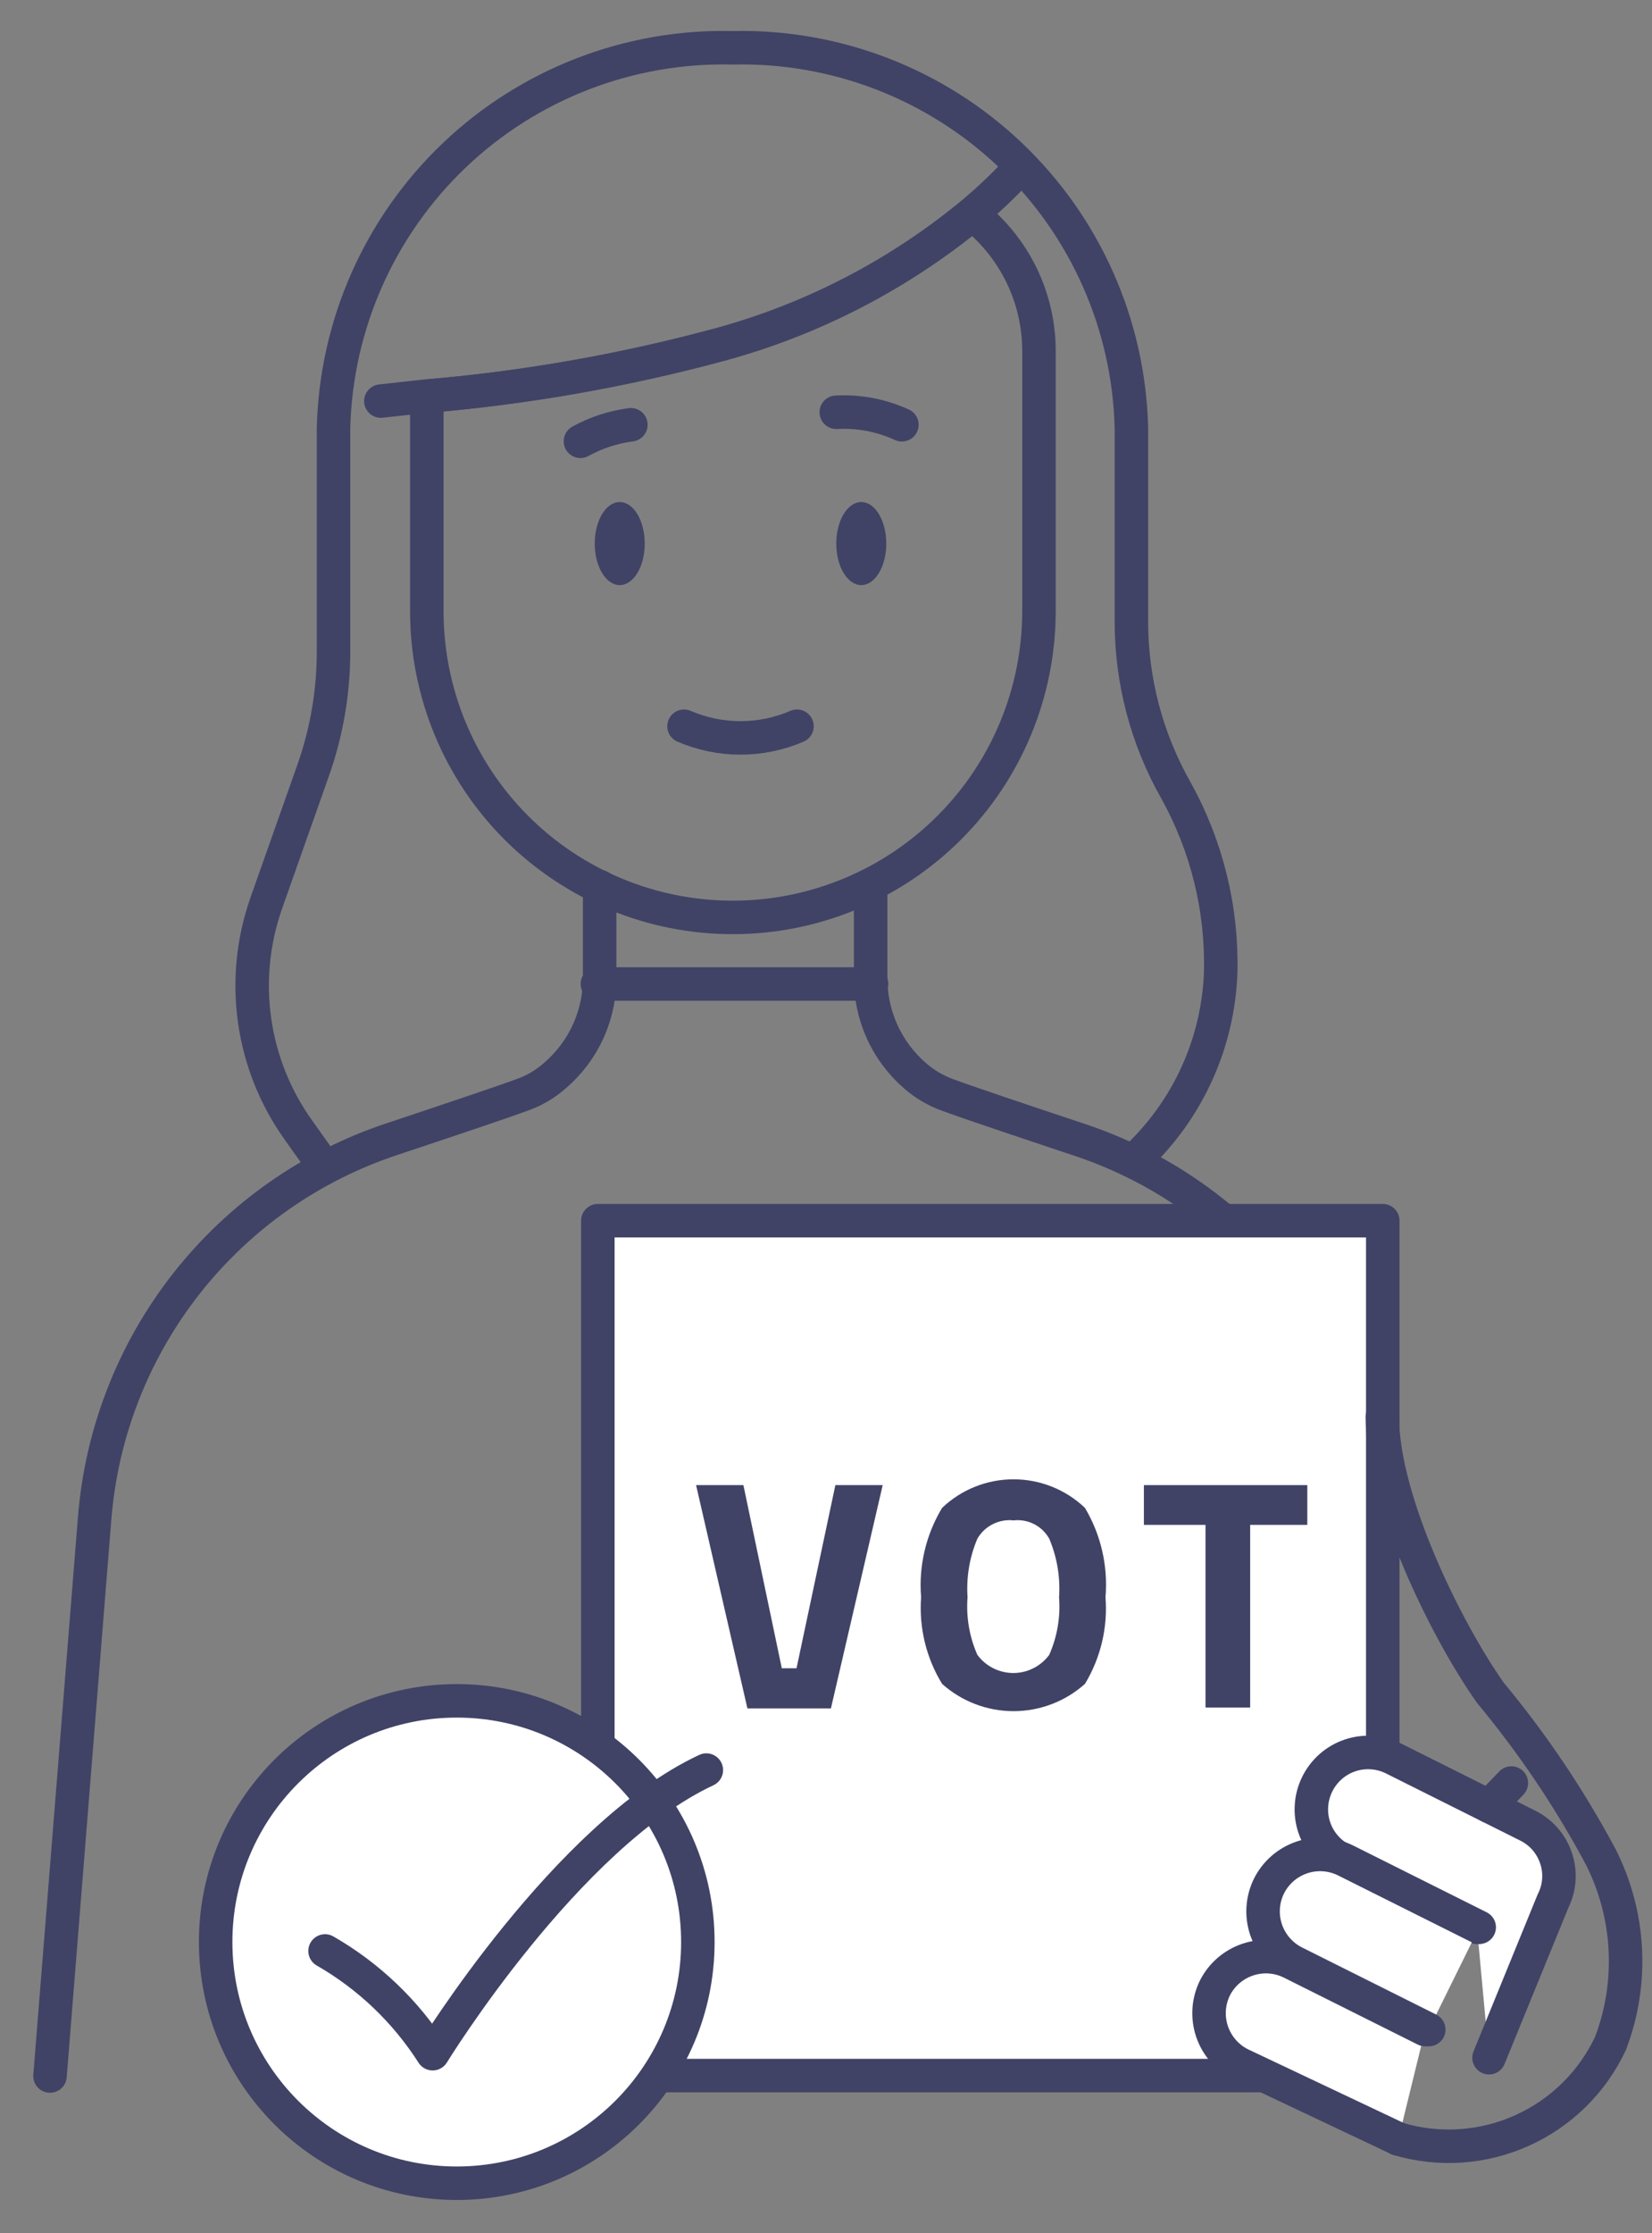 <svg width="37" height="50" viewBox="0 0 37 50" fill="none" xmlns="http://www.w3.org/2000/svg">
<rect x="0" y="0" width="37" height="50" fill="#808080" stroke="none"/>
<path d="M7.18 26L6.69 25.31C6.169 24.584 5.831 23.744 5.704 22.859C5.577 21.975 5.665 21.073 5.96 20.23L7.02 17.23C7.319 16.378 7.471 15.482 7.47 14.58V9.58C7.528 7.266 8.502 5.07 10.178 3.474C11.855 1.878 14.096 1.014 16.41 1.07V1.07C18.722 1.016 20.961 1.882 22.636 3.478C24.31 5.073 25.283 7.268 25.34 9.58V13.91C25.339 15.239 25.683 16.545 26.34 17.7V17.7C27.029 18.944 27.375 20.349 27.34 21.77C27.284 23.352 26.604 24.847 25.45 25.93V25.93" stroke="#404366" stroke-width="0.75" stroke-linecap="round" stroke-linejoin="round"/>
<path d="M23.27 7.86V13.69C23.267 15.508 22.544 17.25 21.257 18.534C19.971 19.819 18.228 20.54 16.41 20.54V20.54C14.593 20.54 12.851 19.818 11.566 18.534C10.282 17.249 9.56 15.507 9.56 13.69V8.87C11.801 8.682 14.02 8.29 16.19 7.7C18.236 7.135 20.14 6.147 21.78 4.8C22.244 5.164 22.619 5.628 22.878 6.158C23.136 6.689 23.27 7.27 23.27 7.86Z" stroke="#404366" stroke-width="0.75" stroke-linecap="round" stroke-linejoin="round"/>
<path d="M22.75 3.86C22.437 4.194 22.103 4.508 21.75 4.8C20.11 6.147 18.206 7.135 16.16 7.7C13.99 8.29 11.771 8.682 9.53 8.87L8.53 8.98" stroke="#404366" stroke-width="0.75" stroke-linecap="round" stroke-linejoin="round"/>
<path d="M1.12 46.48L2.12 33.99C2.273 32.076 2.988 30.249 4.174 28.739C5.361 27.229 6.966 26.102 8.79 25.5C10.14 25.05 11.3 24.66 11.73 24.5C11.988 24.405 12.225 24.262 12.43 24.08C12.751 23.805 13.007 23.463 13.18 23.077C13.353 22.692 13.438 22.273 13.43 21.85V19.85" stroke="#404366" stroke-width="0.75" stroke-linecap="round" stroke-linejoin="round"/>
<path d="M30.81 34C30.661 32.086 29.95 30.258 28.765 28.747C27.579 27.236 25.974 26.11 24.15 25.51C22.8 25.06 21.64 24.67 21.21 24.51C20.95 24.415 20.709 24.272 20.5 24.09C20.18 23.814 19.924 23.472 19.752 23.086C19.579 22.701 19.493 22.282 19.5 21.86V19.86" stroke="#404366" stroke-width="0.75" stroke-linecap="round" stroke-linejoin="round"/>
<path d="M13.38 22.03H19.52" stroke="#404366" stroke-width="0.75" stroke-linecap="round" stroke-linejoin="round"/>
<path d="M13.88 13.1C14.19 13.1 14.44 12.684 14.44 12.17C14.44 11.656 14.19 11.24 13.88 11.24C13.571 11.24 13.32 11.656 13.32 12.17C13.32 12.684 13.571 13.1 13.88 13.1Z" fill="#404366"/>
<path d="M19.29 13.1C19.599 13.1 19.85 12.684 19.85 12.17C19.85 11.656 19.599 11.24 19.29 11.24C18.981 11.24 18.73 11.656 18.73 12.17C18.73 12.684 18.981 13.1 19.29 13.1Z" fill="#404366"/>
<path d="M15.32 16.26C15.72 16.432 16.15 16.521 16.585 16.521C17.02 16.521 17.451 16.432 17.85 16.26" stroke="#404366" stroke-width="0.75" stroke-linecap="round" stroke-linejoin="round"/>
<path d="M13 9.88C13.35 9.687 13.733 9.562 14.13 9.51" stroke="#404366" stroke-width="0.75" stroke-linecap="round" stroke-linejoin="round"/>
<path d="M18.73 9.23C19.235 9.203 19.74 9.299 20.2 9.51" stroke="#404366" stroke-width="0.75" stroke-linecap="round" stroke-linejoin="round"/>
<path d="M30.97 27.33H13.39V46.47H30.97V27.33Z" fill="white" stroke="#404366" stroke-width="0.75" stroke-linecap="round" stroke-linejoin="round"/>
<path d="M18.71 33.25H19.77L18.61 38.25H16.74L15.59 33.25H16.65L17.51 37.35H17.84L18.71 33.25Z" fill="#404366"/>
<path d="M24.3 37.7C23.86 38.094 23.29 38.311 22.7 38.311C22.11 38.311 21.54 38.094 21.1 37.7C20.744 37.118 20.58 36.44 20.63 35.76C20.573 35.061 20.738 34.361 21.1 33.76C21.531 33.349 22.104 33.12 22.7 33.12C23.296 33.12 23.869 33.349 24.3 33.76C24.658 34.362 24.819 35.062 24.76 35.76C24.813 36.439 24.652 37.117 24.3 37.7ZM21.89 37.05C21.983 37.176 22.104 37.279 22.244 37.349C22.384 37.42 22.538 37.457 22.695 37.457C22.852 37.457 23.006 37.42 23.146 37.349C23.286 37.279 23.407 37.176 23.5 37.05C23.679 36.645 23.754 36.202 23.72 35.76C23.75 35.312 23.675 34.864 23.5 34.45C23.422 34.31 23.305 34.197 23.162 34.124C23.02 34.051 22.859 34.022 22.7 34.04C22.54 34.022 22.378 34.052 22.234 34.125C22.09 34.197 21.971 34.31 21.89 34.45C21.715 34.864 21.64 35.312 21.67 35.76C21.636 36.202 21.711 36.645 21.89 37.05Z" fill="#404366"/>
<path d="M25.62 34.14V33.25H29.28V34.14H28V38.23H27V34.14H25.62Z" fill="#404366"/>
<path d="M33.08 43.15L30.08 41.65C29.931 41.576 29.797 41.474 29.687 41.349C29.576 41.224 29.492 41.078 29.438 40.92C29.384 40.762 29.362 40.595 29.373 40.429C29.383 40.262 29.427 40.1 29.5 39.95C29.574 39.799 29.677 39.664 29.802 39.553C29.928 39.442 30.075 39.357 30.234 39.303C30.393 39.249 30.561 39.227 30.729 39.239C30.896 39.25 31.06 39.295 31.21 39.37L34.21 40.87C34.36 40.943 34.494 41.046 34.604 41.171C34.714 41.297 34.797 41.443 34.85 41.601C34.904 41.759 34.925 41.926 34.913 42.093C34.901 42.259 34.856 42.421 34.78 42.57L33.35 46.07" fill="white"/>
<path d="M33.08 43.15L30.08 41.65C29.931 41.576 29.797 41.474 29.687 41.349C29.576 41.224 29.492 41.078 29.438 40.92C29.384 40.762 29.362 40.595 29.373 40.429C29.383 40.262 29.427 40.1 29.5 39.95V39.95C29.574 39.799 29.677 39.664 29.802 39.553C29.928 39.442 30.075 39.357 30.234 39.303C30.393 39.249 30.561 39.227 30.729 39.239C30.896 39.25 31.06 39.295 31.21 39.37L34.21 40.87C34.36 40.943 34.494 41.046 34.604 41.171C34.714 41.297 34.797 41.443 34.85 41.601C34.904 41.759 34.925 41.926 34.913 42.093C34.901 42.259 34.856 42.421 34.78 42.57L33.35 46.07" stroke="#404366" stroke-width="0.75" stroke-linecap="round" stroke-linejoin="round"/>
<path d="M32 45.44L29 43.94C28.697 43.789 28.466 43.525 28.357 43.205C28.248 42.884 28.271 42.534 28.42 42.23C28.57 41.927 28.835 41.696 29.155 41.587C29.476 41.478 29.826 41.501 30.13 41.65L33.13 43.15" fill="white"/>
<path d="M32 45.44L29 43.94C28.697 43.789 28.466 43.525 28.357 43.205C28.248 42.884 28.271 42.534 28.42 42.23C28.57 41.927 28.835 41.696 29.155 41.587C29.476 41.478 29.826 41.501 30.13 41.65L33.13 43.15" stroke="#404366" stroke-width="0.75" stroke-linecap="round" stroke-linejoin="round"/>
<path d="M31.32 47.89L27.79 46.22C27.487 46.07 27.256 45.805 27.147 45.485C27.038 45.164 27.061 44.814 27.21 44.51C27.362 44.209 27.627 43.98 27.948 43.873C28.268 43.766 28.617 43.79 28.92 43.94L31.92 45.44" fill="white"/>
<path d="M31.32 47.89L27.79 46.22C27.487 46.07 27.256 45.805 27.147 45.485C27.038 45.164 27.061 44.814 27.21 44.51V44.51C27.362 44.209 27.627 43.98 27.948 43.873C28.268 43.766 28.617 43.79 28.92 43.94L31.92 45.44" stroke="#404366" stroke-width="0.75" stroke-linecap="round" stroke-linejoin="round"/>
<path d="M31.32 47.89C32.237 48.16 33.22 48.092 34.091 47.699C34.962 47.307 35.664 46.615 36.07 45.75C36.327 45.076 36.44 44.357 36.402 43.637C36.364 42.917 36.176 42.213 35.85 41.57C35.153 40.266 34.325 39.036 33.38 37.9C32.38 36.48 30.96 33.59 30.96 31.72" stroke="#404366" stroke-width="0.75" stroke-linecap="round" stroke-linejoin="round"/>
<path d="M33.35 40.44L33.85 39.92" stroke="#404366" stroke-width="0.75" stroke-linecap="round" stroke-linejoin="round"/>
<path d="M10.23 48.88C13.212 48.88 15.63 46.462 15.63 43.48C15.63 40.498 13.212 38.08 10.23 38.08C7.248 38.08 4.83 40.498 4.83 43.48C4.83 46.462 7.248 48.88 10.23 48.88Z" fill="white" stroke="#404366" stroke-width="0.75" stroke-linecap="round" stroke-linejoin="round"/>
<path d="M7.28 43.68C8.257 44.241 9.084 45.031 9.69 45.98C9.69 45.98 12.69 41.09 15.82 39.63" fill="white"/>
<path d="M7.28 43.68C8.257 44.241 9.084 45.031 9.69 45.98C9.69 45.98 12.69 41.09 15.82 39.63" stroke="#404366" stroke-width="0.75" stroke-linecap="round" stroke-linejoin="round"/>
</svg>
